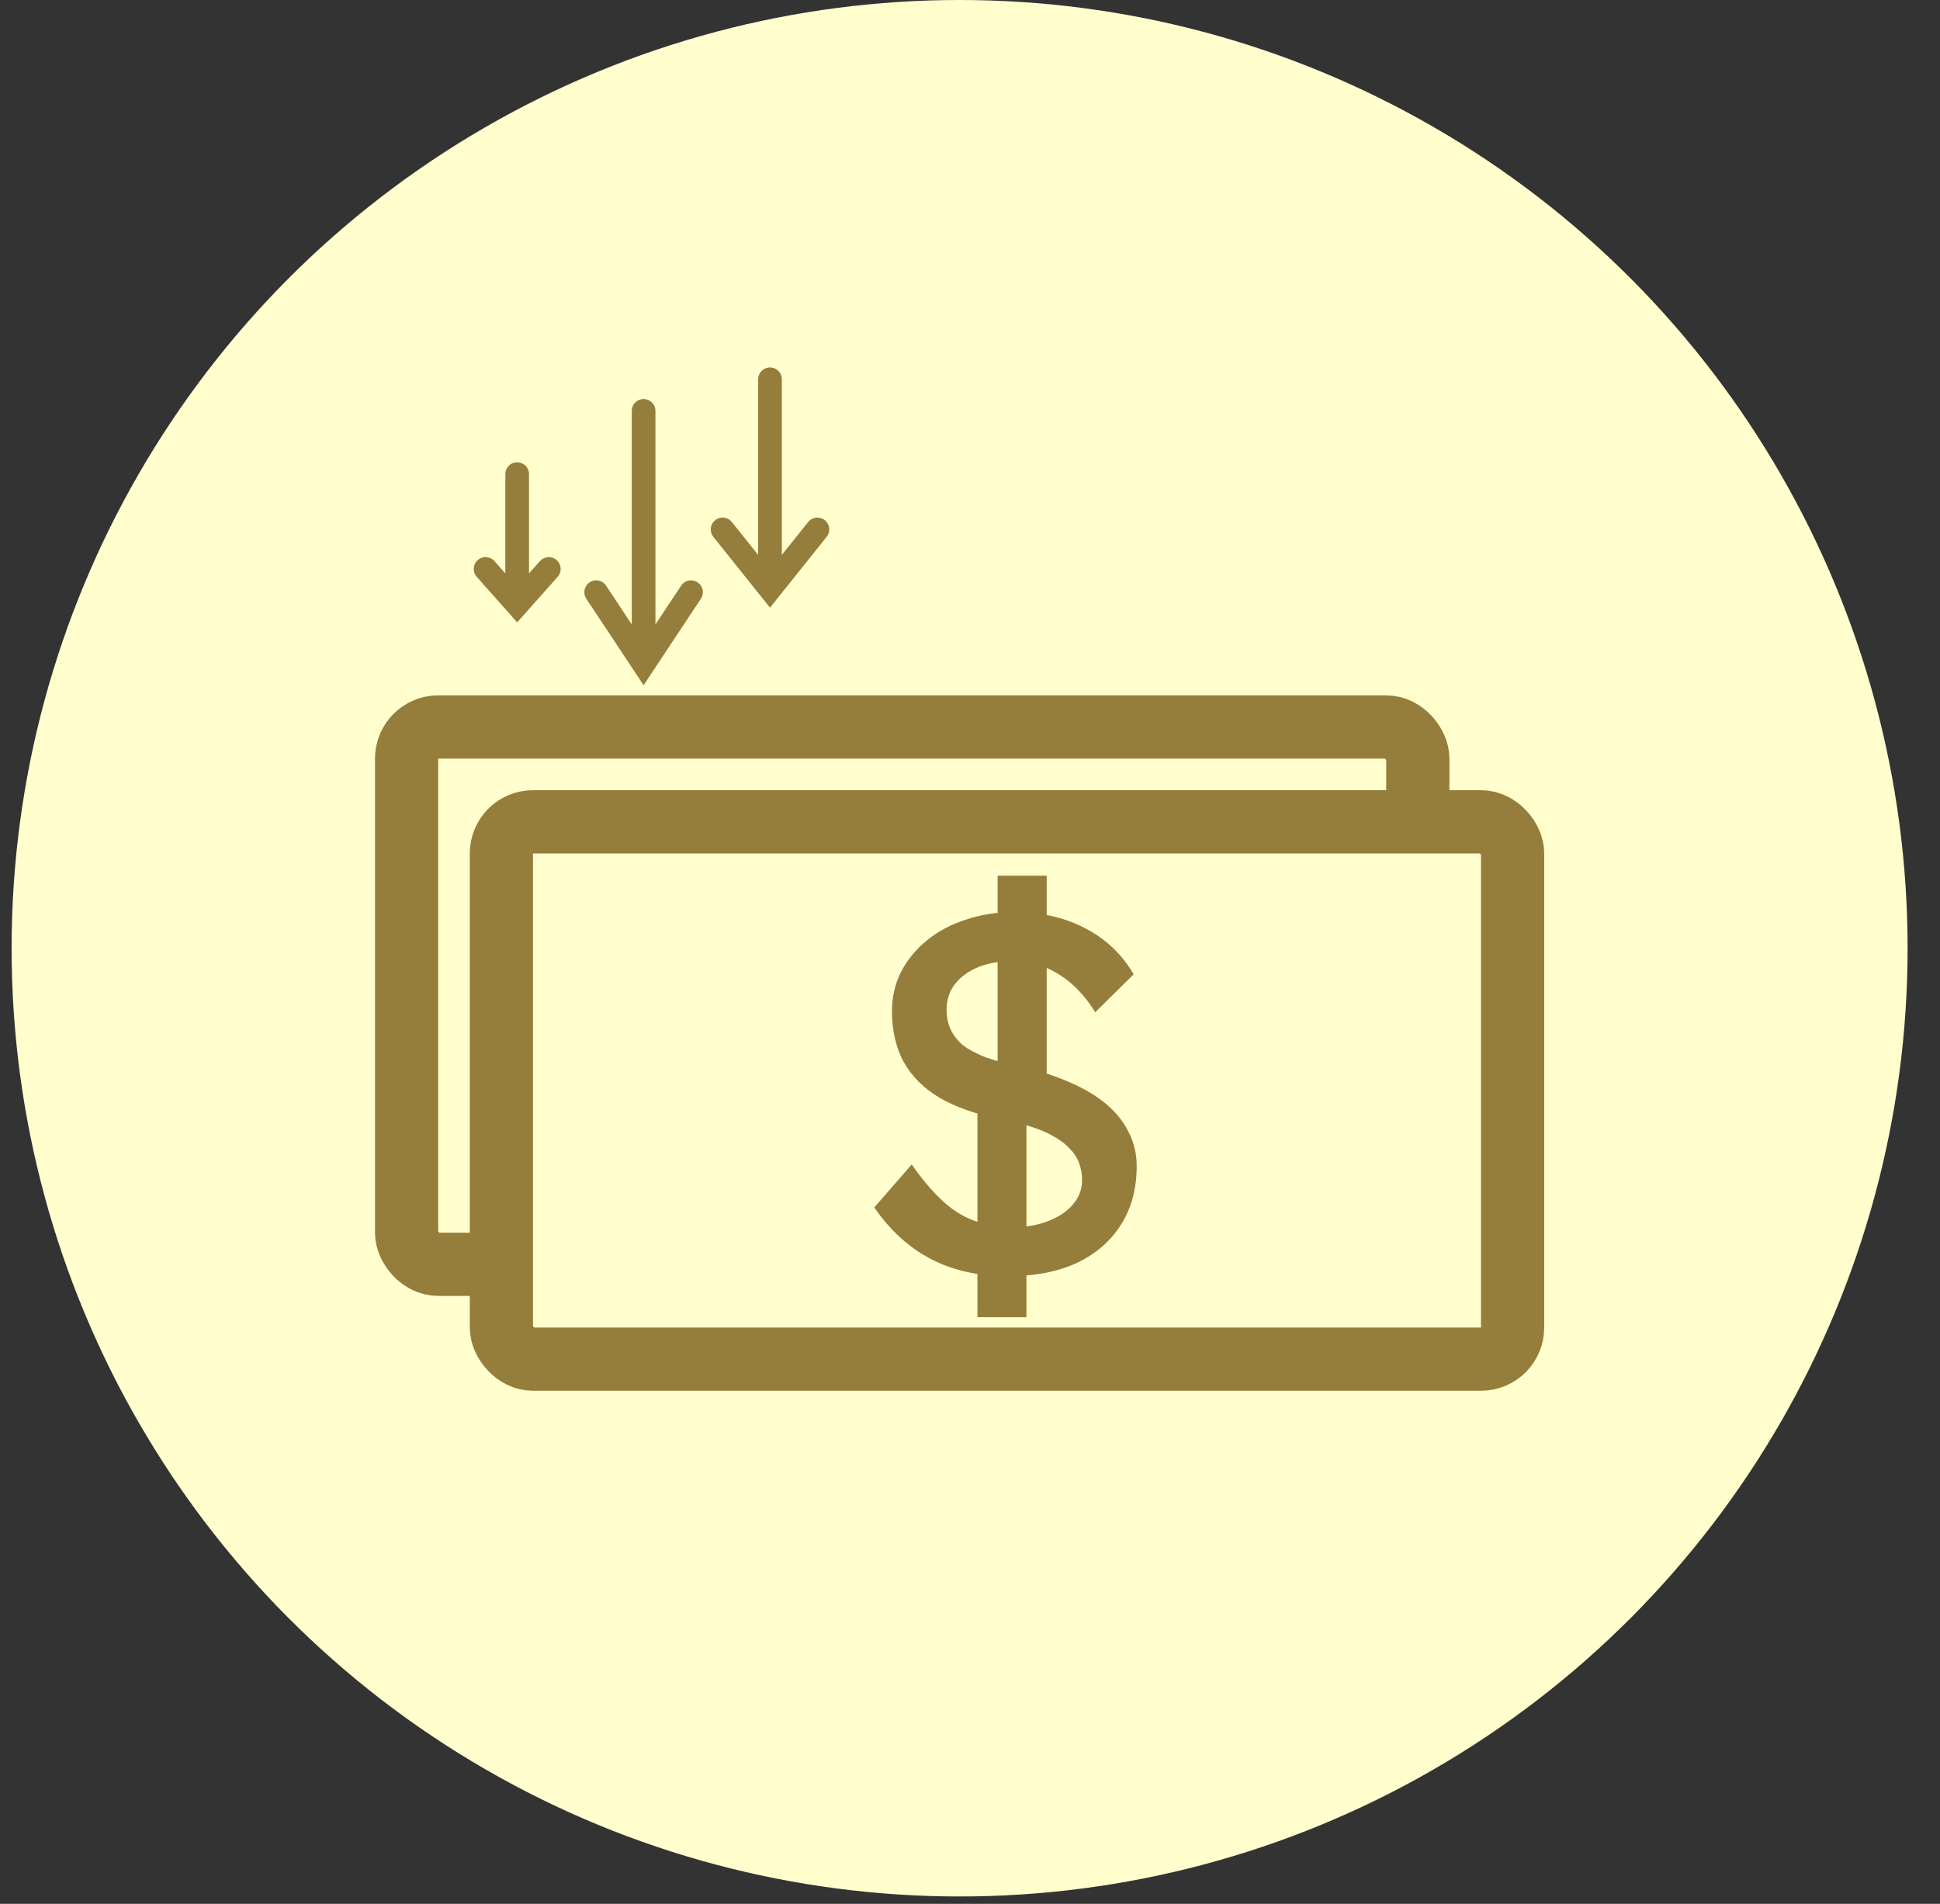 <svg width="53" height="52" viewBox="0 0 53 52" fill="none" xmlns="http://www.w3.org/2000/svg">
<rect x="0" y="0" width="53" height="52" fill="#333333" stroke="none"/>
<circle cx="26.216" cy="25.899" r="25.899" fill="#FFFECC"/>
<rect x="11.108" y="19.856" width="27.626" height="14.676" rx="0.863" stroke="#957D3C" stroke-width="1.727"/>
<rect x="13.698" y="22.446" width="27.626" height="14.676" rx="0.863" fill="#FFFECC" stroke="#957D3C" stroke-width="1.727"/>
<path d="M27.531 34.858C26.739 34.858 26.04 34.701 25.432 34.388C24.833 34.075 24.317 33.605 23.885 32.979L24.907 31.805C25.358 32.449 25.791 32.896 26.205 33.145C26.62 33.393 27.112 33.518 27.683 33.518C28.033 33.518 28.351 33.462 28.636 33.352C28.922 33.241 29.147 33.089 29.313 32.896C29.479 32.703 29.562 32.482 29.562 32.233C29.562 32.067 29.534 31.911 29.479 31.763C29.424 31.616 29.336 31.483 29.216 31.363C29.106 31.243 28.959 31.133 28.774 31.031C28.599 30.93 28.392 30.843 28.153 30.769C27.913 30.686 27.637 30.617 27.324 30.562C26.661 30.433 26.109 30.239 25.667 29.982C25.234 29.724 24.907 29.397 24.686 29.001C24.474 28.605 24.368 28.144 24.368 27.619C24.368 27.233 24.451 26.874 24.617 26.542C24.792 26.211 25.027 25.925 25.321 25.686C25.625 25.437 25.98 25.248 26.385 25.119C26.79 24.981 27.227 24.912 27.697 24.912C28.443 24.912 29.092 25.06 29.645 25.354C30.206 25.64 30.648 26.059 30.971 26.611L29.921 27.647C29.645 27.196 29.313 26.851 28.926 26.611C28.549 26.372 28.125 26.252 27.656 26.252C27.297 26.252 26.983 26.307 26.716 26.418C26.449 26.528 26.238 26.685 26.081 26.887C25.934 27.081 25.86 27.311 25.86 27.578C25.86 27.771 25.897 27.951 25.971 28.117C26.044 28.273 26.155 28.416 26.302 28.545C26.459 28.665 26.666 28.775 26.924 28.877C27.181 28.969 27.49 29.052 27.849 29.125C28.355 29.236 28.807 29.378 29.203 29.553C29.599 29.719 29.935 29.917 30.211 30.147C30.487 30.378 30.695 30.635 30.833 30.921C30.98 31.206 31.054 31.515 31.054 31.846C31.054 32.463 30.911 32.997 30.625 33.449C30.34 33.9 29.935 34.25 29.41 34.498C28.885 34.738 28.259 34.858 27.531 34.858ZM26.703 35.976V29.705L28.042 30.161V35.976H26.703ZM28.595 30.161L27.255 29.705V23.918H28.595V30.161Z" fill="#957D3C"/>
<path d="M21.036 10.36V15.432M19.741 14.46L21.036 16.079L22.331 14.46" stroke="#957D3C" stroke-width="0.647" stroke-linecap="round"/>
<path d="M17.583 11.223V17.348M16.288 16.175L17.583 18.13L18.878 16.175" stroke="#957D3C" stroke-width="0.647" stroke-linecap="round"/>
<path d="M14.129 12.95V15.863M13.266 15.54L14.129 16.511L14.993 15.54" stroke="#957D3C" stroke-width="0.647" stroke-linecap="round"/>
</svg>
